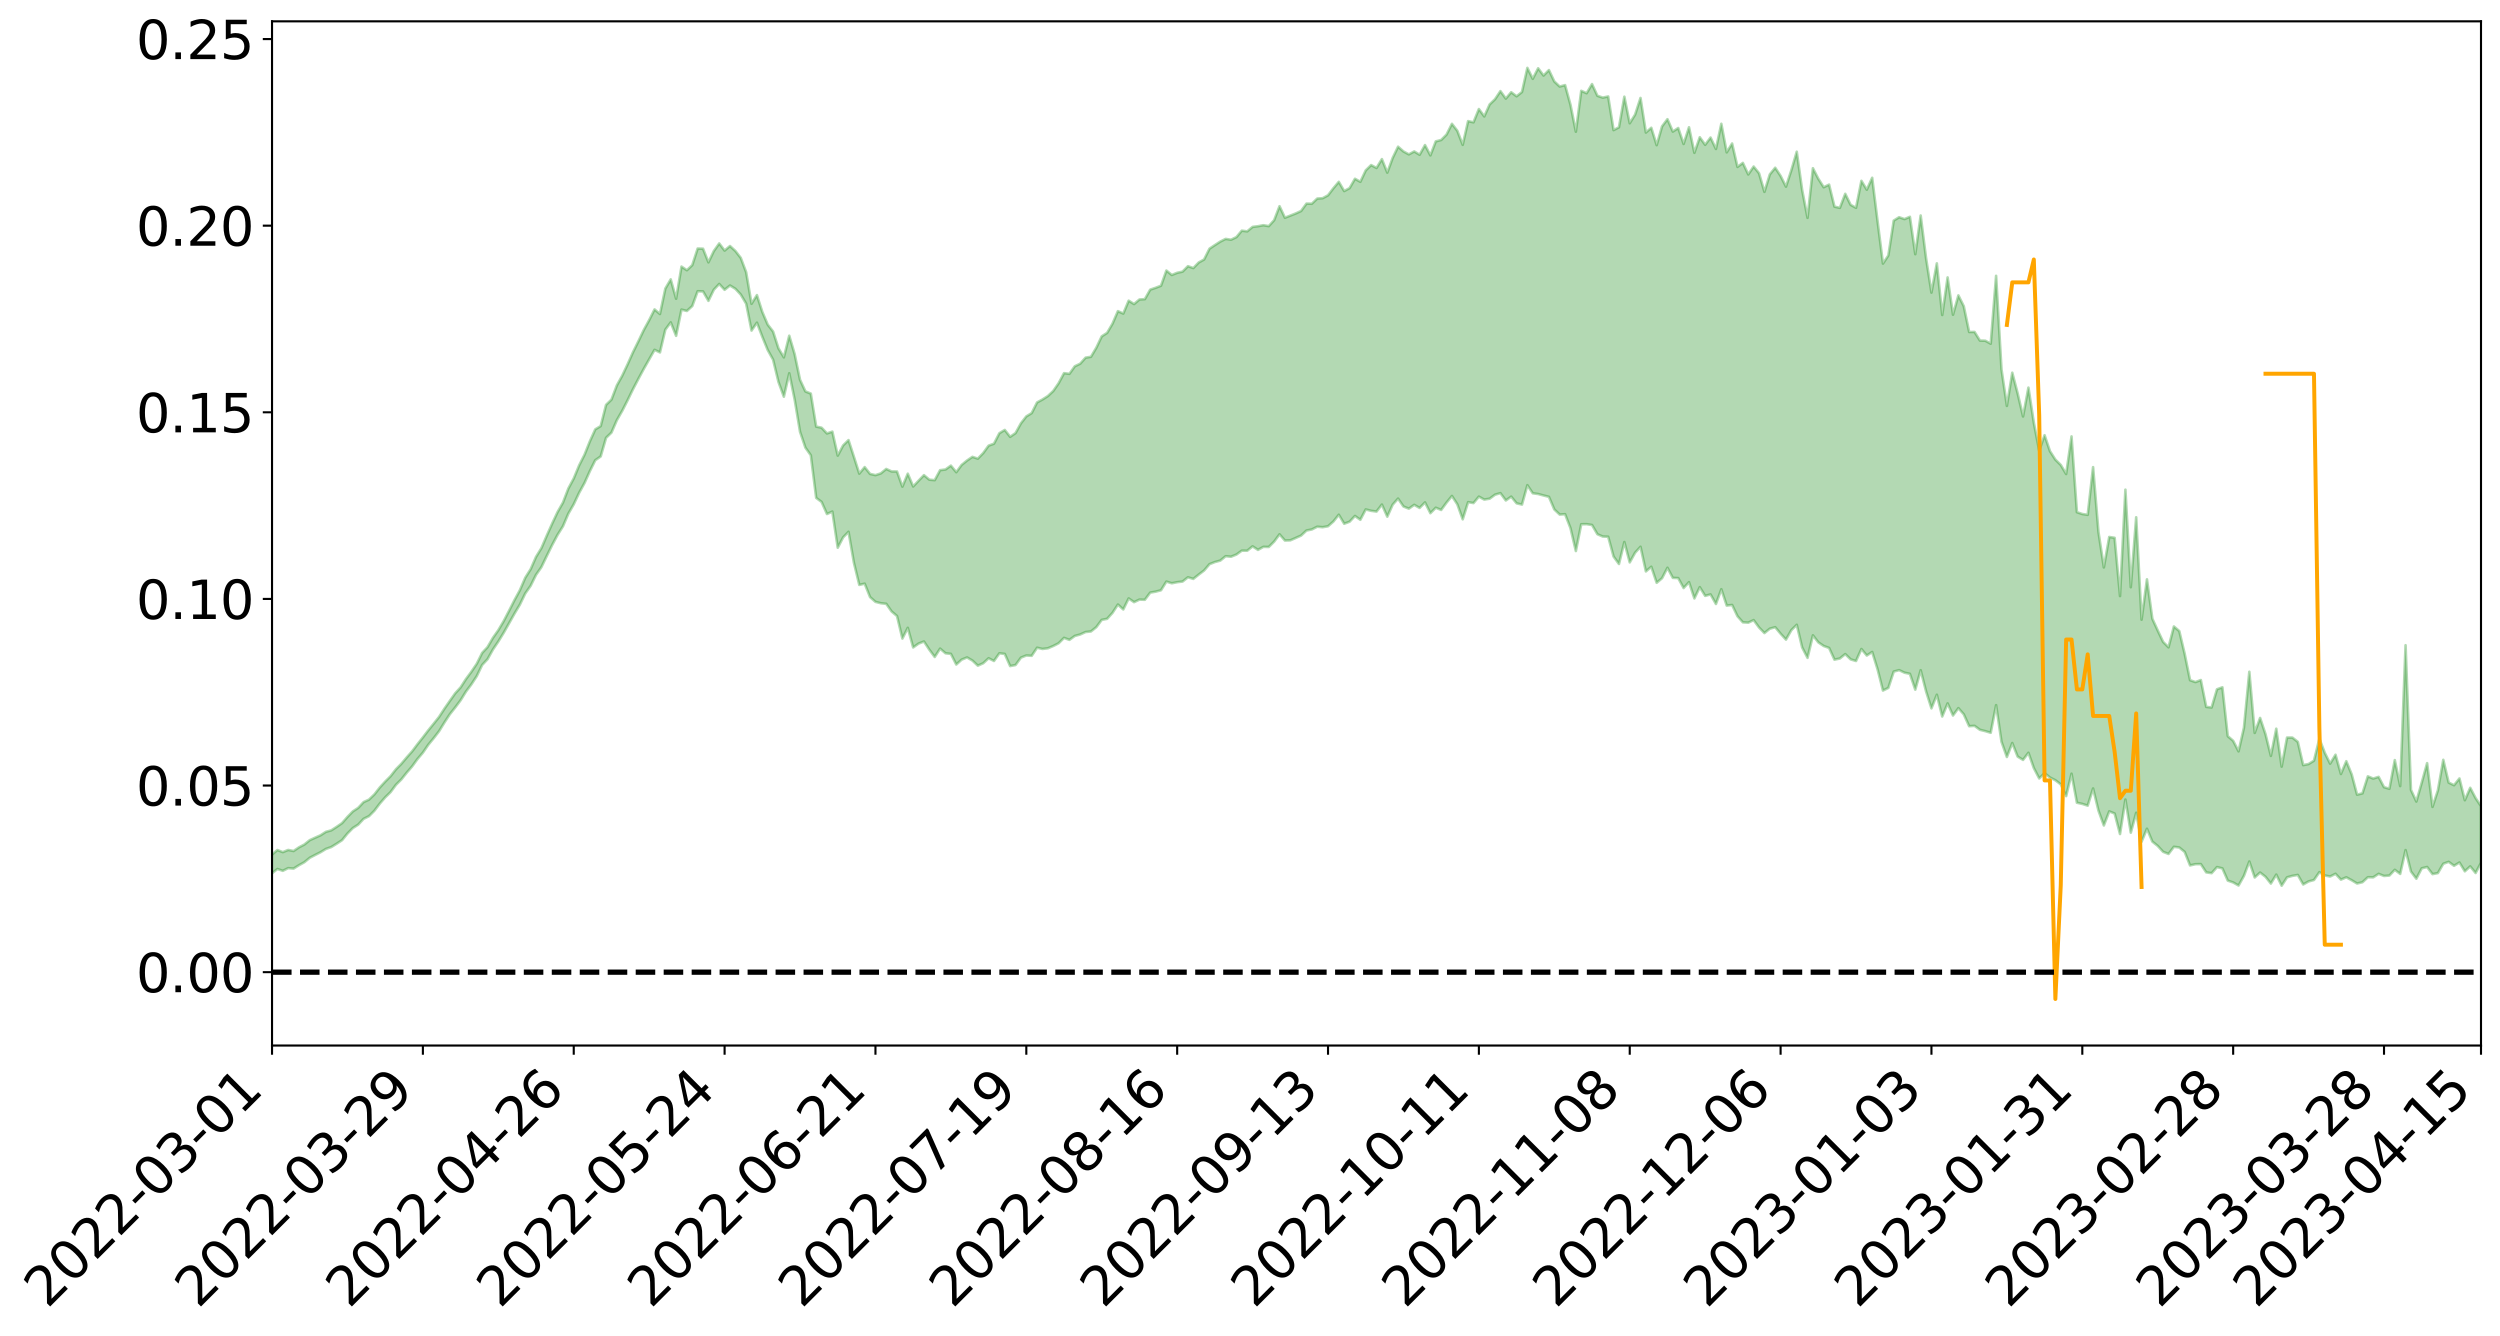 <?xml version="1.0" encoding="utf-8" standalone="no"?>
<!DOCTYPE svg PUBLIC "-//W3C//DTD SVG 1.1//EN"
  "http://www.w3.org/Graphics/SVG/1.1/DTD/svg11.dtd">
<svg xmlns:xlink="http://www.w3.org/1999/xlink" width="947.275pt" height="506.236pt" viewBox="0 0 947.275 506.236" xmlns="http://www.w3.org/2000/svg" version="1.1">
 <defs>
  <style type="text/css">*{stroke-linejoin: round; stroke-linecap: butt}</style>
 </defs>
 <g id="figure_1">
  <g id="patch_1">
   <path d="M 0 506.236 
L 947.275 506.236 
L 947.275 0 
L 0 0 
z
" style="fill: #ffffff"/>
  </g>
  <g id="axes_1">
   <g id="patch_2">
    <path d="M 103.075 396.161 
L 940.075 396.161 
L 940.075 8.081 
L 103.075 8.081 
z
" style="fill: #ffffff"/>
   </g>
   <g id="PolyCollection_1">
    <path d="M -393.001 368.276 
L -393.001 368.292 
L -390.959 368.2 
L -388.918 368.122 
L -386.876 368.029 
L -384.835 367.973 
L -382.793 367.903 
L -380.752 367.824 
L -378.711 367.745 
L -376.669 367.672 
L -374.628 367.609 
L -372.586 367.535 
L -370.545 367.457 
L -368.503 367.382 
L -366.462 367.287 
L -364.42 367.21 
L -362.379 367.118 
L -360.337 367.041 
L -358.296 366.933 
L -356.254 366.847 
L -354.213 366.764 
L -352.172 366.664 
L -350.13 366.568 
L -348.089 366.474 
L -346.047 366.358 
L -344.006 366.259 
L -341.964 366.142 
L -339.923 366.023 
L -337.881 365.89 
L -335.84 365.754 
L -333.798 365.623 
L -331.757 365.468 
L -329.715 365.292 
L -327.674 365.139 
L -325.632 364.964 
L -323.591 364.761 
L -321.55 364.576 
L -319.508 364.355 
L -317.467 364.132 
L -315.425 363.904 
L -313.384 363.662 
L -311.342 363.393 
L -309.301 363.106 
L -307.259 362.801 
L -305.218 362.511 
L -303.176 362.165 
L -301.135 361.841 
L -299.093 361.494 
L -297.052 361.148 
L -295.011 360.774 
L -292.969 360.367 
L -290.928 359.995 
L -288.886 359.577 
L -286.845 359.144 
L -284.803 358.723 
L -282.762 358.307 
L -280.72 357.853 
L -278.679 357.395 
L -276.637 356.939 
L -274.596 356.463 
L -272.554 355.981 
L -270.513 355.501 
L -268.472 355.005 
L -266.43 354.508 
L -264.389 354.02 
L -262.347 353.511 
L -260.306 352.962 
L -258.264 352.432 
L -256.223 351.905 
L -254.181 351.387 
L -252.14 350.845 
L -250.098 350.317 
L -248.057 349.779 
L -246.015 349.299 
L -243.974 348.721 
L -241.932 348.229 
L -239.891 347.683 
L -237.85 347.165 
L -235.808 346.618 
L -233.767 346.134 
L -231.725 345.579 
L -229.684 345.059 
L -227.642 344.572 
L -225.601 344.039 
L -223.559 343.547 
L -221.518 343.029 
L -219.476 342.499 
L -217.435 341.989 
L -215.393 341.501 
L -213.352 340.972 
L -211.311 340.464 
L -209.269 339.944 
L -207.228 339.434 
L -205.186 338.946 
L -203.145 338.442 
L -201.103 337.932 
L -199.062 337.478 
L -197.02 336.955 
L -194.979 336.456 
L -192.937 335.965 
L -190.896 335.473 
L -188.854 334.981 
L -186.813 334.482 
L -184.772 334.007 
L -182.73 333.511 
L -180.689 333.001 
L -178.647 332.484 
L -176.606 331.961 
L -174.564 331.473 
L -172.523 330.932 
L -170.481 330.353 
L -168.44 329.811 
L -166.398 329.238 
L -164.357 328.655 
L -162.315 328.038 
L -160.274 327.41 
L -158.232 326.829 
L -156.191 326.161 
L -154.15 325.529 
L -152.108 324.847 
L -150.067 324.224 
L -148.025 323.484 
L -145.984 322.761 
L -143.942 322.06 
L -141.901 321.346 
L -139.859 320.61 
L -137.818 319.839 
L -135.776 319.121 
L -133.735 318.292 
L -131.693 317.57 
L -129.652 316.716 
L -127.611 315.892 
L -125.569 315.089 
L -123.528 314.323 
L -121.486 313.419 
L -119.445 312.61 
L -117.403 311.566 
L -115.362 310.678 
L -113.32 309.856 
L -111.279 308.921 
L -109.237 307.962 
L -107.196 306.848 
L -105.154 305.811 
L -103.113 304.96 
L -101.072 303.572 
L -99.03 302.475 
L -96.989 301.356 
L -94.947 300.194 
L -92.906 298.864 
L -90.864 297.621 
L -88.823 296.708 
L -86.781 295.524 
L -84.74 293.523 
L -82.698 291.861 
L -80.657 290.663 
L -78.615 288.969 
L -76.574 287.587 
L -74.532 286.402 
L -72.491 284.548 
L -70.45 282.426 
L -68.408 281.017 
L -66.367 280.166 
L -64.325 278.422 
L -62.284 277.72 
L -60.242 276.514 
L -58.201 274.621 
L -56.159 274.417 
L -54.118 274.93 
L -52.076 276.301 
L -50.035 274.384 
L -47.993 278.176 
L -45.952 279.12 
L -43.911 274.288 
L -41.869 275.805 
L -39.828 278.11 
L -37.786 276.924 
L -35.745 276.759 
L -33.703 286.263 
L -31.662 299.732 
L -29.62 306.479 
L -27.579 292.053 
L -25.537 299.592 
L -23.496 309.438 
L -21.454 308.943 
L -19.413 328.891 
L -17.372 326.246 
L -15.33 320.226 
L -13.289 305.214 
L -11.247 319.422 
L -9.206 327.984 
L -7.164 324.471 
L -5.123 326.733 
L -3.081 334.813 
L -1.04 333.789 
L 1.002 326.905 
L 3.043 335.654 
L 5.085 337.428 
L 7.126 334.369 
L 9.168 339.944 
L 11.209 342.016 
L 13.25 341.522 
L 15.292 339.9 
L 17.333 341.771 
L 19.375 339.977 
L 21.416 340.2 
L 23.458 341.992 
L 25.499 340.425 
L 27.541 341.33 
L 29.582 341.434 
L 31.624 340.183 
L 33.665 340.731 
L 35.707 338.903 
L 37.748 339.098 
L 39.789 339.689 
L 41.831 339.783 
L 43.872 338.923 
L 45.914 338.201 
L 47.955 338.062 
L 49.997 337.255 
L 52.038 337.182 
L 54.08 337.077 
L 56.121 335.817 
L 58.163 336.49 
L 60.204 335.661 
L 62.246 335.319 
L 64.287 335.37 
L 66.328 334.536 
L 68.37 334.336 
L 70.411 334.619 
L 72.453 335.062 
L 74.494 333.628 
L 76.536 333.34 
L 78.577 332.824 
L 80.619 335.145 
L 82.66 335.073 
L 84.702 335.841 
L 86.743 333.362 
L 88.785 331.774 
L 90.826 332.047 
L 92.868 333.43 
L 94.909 333.45 
L 96.95 330.408 
L 98.992 332.497 
L 101.033 331.603 
L 103.075 330.89 
L 105.116 329.265 
L 107.158 329.957 
L 109.199 328.947 
L 111.241 329.12 
L 113.282 327.835 
L 115.324 326.705 
L 117.365 325.029 
L 119.407 323.96 
L 121.448 322.924 
L 123.489 321.673 
L 125.531 320.949 
L 127.572 319.69 
L 129.614 318.351 
L 131.655 315.829 
L 133.697 313.755 
L 135.738 312.454 
L 137.78 310.263 
L 139.821 309.246 
L 141.863 307.186 
L 143.904 304.49 
L 145.946 302.142 
L 147.987 300.136 
L 150.028 297.376 
L 152.07 295.337 
L 154.111 292.775 
L 156.153 290.41 
L 158.194 287.592 
L 160.236 285.187 
L 162.277 282.207 
L 164.319 279.718 
L 166.36 277.07 
L 168.402 273.757 
L 170.443 270.635 
L 172.485 268.062 
L 174.526 265.336 
L 176.568 262.043 
L 178.609 259.309 
L 180.65 256.184 
L 182.692 251.96 
L 184.733 249.775 
L 186.775 246.113 
L 188.816 243.081 
L 190.858 239.751 
L 192.899 236.146 
L 194.941 232.518 
L 196.982 229.097 
L 199.024 224.875 
L 201.065 221.947 
L 203.107 217.808 
L 205.148 214.866 
L 207.189 210.642 
L 209.231 206.485 
L 211.272 202.653 
L 213.314 199.403 
L 215.355 194.628 
L 217.397 191.082 
L 219.438 186.739 
L 221.48 183.013 
L 223.521 178.478 
L 225.563 174.37 
L 227.604 172.962 
L 229.646 165.882 
L 231.687 163.918 
L 233.728 159.218 
L 235.77 155.661 
L 237.811 151.653 
L 239.853 147.449 
L 241.894 143.555 
L 243.936 139.767 
L 245.977 136.159 
L 248.019 132.557 
L 250.06 133.53 
L 252.102 124.907 
L 254.143 122.153 
L 256.185 127.245 
L 258.226 117.306 
L 260.268 117.829 
L 262.309 115.97 
L 264.35 110.35 
L 266.392 110.425 
L 268.433 113.991 
L 270.475 109.769 
L 272.516 107.598 
L 274.558 109.804 
L 276.599 108.181 
L 278.641 109.422 
L 280.682 111.613 
L 282.724 115.065 
L 284.765 125.258 
L 286.807 122.263 
L 288.848 127.608 
L 290.889 132.6 
L 292.931 136.295 
L 294.972 144.734 
L 297.014 150.314 
L 299.055 141.437 
L 301.097 151.357 
L 303.138 163.597 
L 305.18 169.614 
L 307.221 172.492 
L 309.263 188.66 
L 311.304 190.18 
L 313.346 194.765 
L 315.387 193.842 
L 317.428 207.533 
L 319.47 203.613 
L 321.511 201.495 
L 323.553 213.222 
L 325.594 221.624 
L 327.636 221.156 
L 329.677 226.239 
L 331.719 228.047 
L 333.76 228.569 
L 335.802 228.789 
L 337.843 231.687 
L 339.885 233.413 
L 341.926 241.953 
L 343.968 237.88 
L 346.009 245.325 
L 348.05 243.871 
L 350.092 243.063 
L 352.133 246.163 
L 354.175 248.935 
L 356.216 245.767 
L 358.258 247.53 
L 360.299 247.755 
L 362.341 251.797 
L 364.382 249.941 
L 366.424 249.11 
L 368.465 250.295 
L 370.507 252.224 
L 372.548 251.308 
L 374.589 249.421 
L 376.631 250.449 
L 378.672 247.546 
L 380.714 247.777 
L 382.755 252.379 
L 384.797 251.985 
L 386.838 249.189 
L 388.88 248.369 
L 390.921 248.49 
L 392.963 245.424 
L 395.004 245.891 
L 397.046 245.64 
L 399.087 244.779 
L 401.128 243.739 
L 403.17 241.693 
L 405.211 242.45 
L 407.253 240.969 
L 409.294 240.411 
L 411.336 239.482 
L 413.377 239.263 
L 415.419 237.617 
L 417.46 234.874 
L 419.502 234.482 
L 421.543 232.211 
L 423.585 229.064 
L 425.626 230.925 
L 427.668 226.747 
L 429.709 228.16 
L 431.75 227.193 
L 433.792 227.265 
L 435.833 224.547 
L 437.875 224.187 
L 439.916 223.658 
L 441.958 220.363 
L 443.999 221.006 
L 446.041 220.598 
L 448.082 220.351 
L 450.124 218.744 
L 452.165 219.343 
L 454.207 217.713 
L 456.248 216.164 
L 458.289 213.774 
L 460.331 212.966 
L 462.372 212.418 
L 464.414 210.751 
L 466.455 210.946 
L 468.497 210.117 
L 470.538 208.646 
L 472.58 208.671 
L 474.621 207.016 
L 476.663 208.352 
L 478.704 207.205 
L 480.746 207.251 
L 482.787 205.219 
L 484.828 202.453 
L 486.87 204.805 
L 488.911 204.734 
L 490.953 203.846 
L 492.994 202.929 
L 495.036 201.022 
L 497.077 200.609 
L 499.119 199.578 
L 501.16 199.767 
L 503.202 199.4 
L 505.243 197.6 
L 507.285 195.033 
L 509.326 198.449 
L 511.368 197.68 
L 513.409 195.506 
L 515.45 196.947 
L 517.492 193.033 
L 519.533 193.55 
L 521.575 193.835 
L 523.616 191.187 
L 525.658 195.77 
L 527.699 191.223 
L 529.741 188.92 
L 531.782 191.915 
L 533.824 192.736 
L 535.865 191.292 
L 537.907 192.458 
L 539.948 190.364 
L 541.989 194.453 
L 544.031 192.383 
L 546.072 193.226 
L 548.114 190.436 
L 550.155 187.927 
L 552.197 191.092 
L 554.238 196.773 
L 556.28 190.271 
L 558.321 190.617 
L 560.363 188.173 
L 562.404 189.296 
L 564.446 188.956 
L 566.487 187.44 
L 568.528 186.862 
L 570.57 189.626 
L 572.611 188.176 
L 574.653 190.711 
L 576.694 191.193 
L 578.736 183.841 
L 580.777 186.902 
L 582.819 187.185 
L 584.86 187.742 
L 586.902 188.247 
L 588.943 193.026 
L 590.985 194.975 
L 593.026 194.834 
L 595.068 200.106 
L 597.109 208.79 
L 599.15 198.639 
L 601.192 198.612 
L 603.233 198.921 
L 605.275 202.424 
L 607.316 203.3 
L 609.358 203.372 
L 611.399 210.872 
L 613.441 213.704 
L 615.482 205.383 
L 617.524 213.096 
L 619.565 209.422 
L 621.607 207.168 
L 623.648 216.512 
L 625.689 214.75 
L 627.731 220.817 
L 629.772 219.084 
L 631.814 215.132 
L 633.855 218.961 
L 635.897 219.044 
L 637.938 222.81 
L 639.98 220.58 
L 642.021 226.747 
L 644.063 222.474 
L 646.104 225.778 
L 648.146 225.228 
L 650.187 228.86 
L 652.228 223.27 
L 654.27 229.46 
L 656.311 229.229 
L 658.353 233.498 
L 660.394 235.805 
L 662.436 235.93 
L 664.477 234.965 
L 666.519 237.76 
L 668.56 239.873 
L 670.602 238.213 
L 672.643 237.653 
L 674.685 240.111 
L 676.726 242.351 
L 678.768 238.757 
L 680.809 236.738 
L 682.85 245.309 
L 684.892 249.266 
L 686.933 240.731 
L 688.975 243.392 
L 691.016 244.777 
L 693.058 245.504 
L 695.099 249.953 
L 697.141 249.504 
L 699.182 247.836 
L 701.224 249.834 
L 703.265 250.458 
L 705.307 245.917 
L 707.348 248.383 
L 709.389 247.037 
L 711.431 253.605 
L 713.472 261.654 
L 715.514 260.65 
L 717.555 254.478 
L 719.597 253.915 
L 721.638 254.891 
L 723.68 255.314 
L 725.721 261.313 
L 727.763 253.949 
L 729.804 261.946 
L 731.846 268.4 
L 733.887 263.236 
L 735.928 271.487 
L 737.97 266.527 
L 740.011 271.104 
L 742.053 268.32 
L 744.094 270.661 
L 746.136 275.165 
L 748.177 275.027 
L 750.219 276.53 
L 752.26 277.036 
L 754.302 277.651 
L 756.343 267.187 
L 758.385 281.046 
L 760.426 286.834 
L 762.468 281.545 
L 764.509 286.682 
L 766.55 287.929 
L 768.592 285.229 
L 770.633 291.015 
L 772.675 294.952 
L 774.716 292.944 
L 776.758 294.611 
L 778.799 295.637 
L 780.841 297.189 
L 782.882 301.648 
L 784.924 293.166 
L 786.965 304.165 
L 789.007 304.611 
L 791.048 305.264 
L 793.089 298.76 
L 795.131 307.145 
L 797.172 312.772 
L 799.214 307.44 
L 801.255 308.252 
L 803.297 316.025 
L 805.338 302.959 
L 807.38 315.504 
L 809.421 307.957 
L 811.463 318.936 
L 813.504 314.017 
L 815.546 318.885 
L 817.587 320.527 
L 819.628 322.757 
L 821.67 323.569 
L 823.711 320.862 
L 825.753 321.124 
L 827.794 322.796 
L 829.836 327.912 
L 831.877 327.448 
L 833.919 327.419 
L 835.96 330.542 
L 838.002 330.85 
L 840.043 328.544 
L 842.085 329.038 
L 844.126 333.666 
L 846.168 334.377 
L 848.209 335.528 
L 850.25 331.875 
L 852.292 326.427 
L 854.333 332.48 
L 856.375 330.615 
L 858.416 332.216 
L 860.458 334.784 
L 862.499 331.396 
L 864.541 335.603 
L 866.582 332.431 
L 868.624 331.871 
L 870.665 331.519 
L 872.707 335.136 
L 874.748 333.988 
L 876.789 333.441 
L 878.831 330.475 
L 880.872 331.718 
L 882.914 332.116 
L 884.955 331.086 
L 886.997 333.294 
L 889.038 332.424 
L 891.08 333.527 
L 893.121 334.765 
L 895.163 334.28 
L 897.204 332.39 
L 899.246 332.436 
L 901.287 331.105 
L 903.328 331.911 
L 905.37 331.753 
L 907.411 329.58 
L 909.453 331.125 
L 911.494 322.109 
L 913.536 330.227 
L 915.577 332.951 
L 917.619 329.006 
L 919.66 328.512 
L 921.702 331.209 
L 923.743 330.821 
L 925.785 327.286 
L 927.826 326.556 
L 929.868 328.048 
L 931.909 326.81 
L 933.95 330.145 
L 935.992 328.278 
L 938.033 330.787 
L 940.075 326.884 
L 940.075 305.471 
L 940.075 305.471 
L 938.033 302.41 
L 935.992 298.515 
L 933.95 303.209 
L 931.909 294.97 
L 929.868 297.528 
L 927.826 296.541 
L 925.785 287.912 
L 923.743 299.471 
L 921.702 305.741 
L 919.66 289.16 
L 917.619 296.58 
L 915.577 303.709 
L 913.536 299.284 
L 911.494 244.488 
L 909.453 297.854 
L 907.411 288.021 
L 905.37 298.875 
L 903.328 298.271 
L 901.287 294.366 
L 899.246 295.003 
L 897.204 294.169 
L 895.163 300.604 
L 893.121 301.108 
L 891.08 293.41 
L 889.038 288.427 
L 886.997 293.274 
L 884.955 285.982 
L 882.914 289.353 
L 880.872 285.237 
L 878.831 279.909 
L 876.789 288.234 
L 874.748 289.497 
L 872.707 289.909 
L 870.665 281.108 
L 868.624 279.492 
L 866.582 279.471 
L 864.541 290.489 
L 862.499 276.117 
L 860.458 286.411 
L 858.416 278.168 
L 856.375 272.037 
L 854.333 277.705 
L 852.292 254.54 
L 850.25 275.741 
L 848.209 284.691 
L 846.168 280.703 
L 844.126 278.942 
L 842.085 260.428 
L 840.043 261.175 
L 838.002 268.08 
L 835.96 267.847 
L 833.919 257.678 
L 831.877 258.458 
L 829.836 257.735 
L 827.794 247.737 
L 825.753 239.128 
L 823.711 237.381 
L 821.67 245.284 
L 819.628 243.224 
L 817.587 238.893 
L 815.546 234.442 
L 813.504 219.519 
L 811.463 234.802 
L 809.421 196.008 
L 807.38 222.5 
L 805.338 185.542 
L 803.297 225.859 
L 801.255 203.782 
L 799.214 203.47 
L 797.172 215.006 
L 795.131 201.586 
L 793.089 177.006 
L 791.048 195.075 
L 789.007 194.765 
L 786.965 194.079 
L 784.924 165.37 
L 782.882 179.61 
L 780.841 176.171 
L 778.799 174.151 
L 776.758 170.965 
L 774.716 164.921 
L 772.675 170.778 
L 770.633 160.152 
L 768.592 146.872 
L 766.55 157.799 
L 764.509 149.054 
L 762.468 141.226 
L 760.426 153.792 
L 758.385 139.955 
L 756.343 104.516 
L 754.302 130.23 
L 752.26 129.103 
L 750.219 129.051 
L 748.177 125.774 
L 746.136 125.792 
L 744.094 116.034 
L 742.053 111.931 
L 740.011 119.251 
L 737.97 105.119 
L 735.928 119.348 
L 733.887 99.792 
L 731.846 110.879 
L 729.804 97.817 
L 727.763 81.66 
L 725.721 96.311 
L 723.68 82.148 
L 721.638 83.019 
L 719.597 82.312 
L 717.555 83.59 
L 715.514 96.805 
L 713.472 99.875 
L 711.431 83.819 
L 709.389 67.368 
L 707.348 71.887 
L 705.307 68.52 
L 703.265 78.737 
L 701.224 77.618 
L 699.182 73.439 
L 697.141 78.755 
L 695.099 78.303 
L 693.058 69.953 
L 691.016 70.947 
L 688.975 67.715 
L 686.933 63.738 
L 684.892 82.551 
L 682.85 71.969 
L 680.809 57.49 
L 678.768 64.467 
L 676.726 70.724 
L 674.685 66.668 
L 672.643 63.563 
L 670.602 66.085 
L 668.56 72.698 
L 666.519 65.654 
L 664.477 63.11 
L 662.436 66.1 
L 660.394 61.729 
L 658.353 63.246 
L 656.311 54.376 
L 654.27 57.733 
L 652.228 46.906 
L 650.187 56.44 
L 648.146 52.124 
L 646.104 54.874 
L 644.063 52.01 
L 642.021 57.899 
L 639.98 48.228 
L 637.938 54.544 
L 635.897 48.511 
L 633.855 49.863 
L 631.814 45.167 
L 629.772 47.878 
L 627.731 55.006 
L 625.689 48.418 
L 623.648 50.226 
L 621.607 37.115 
L 619.565 43.42 
L 617.524 46.705 
L 615.482 36.645 
L 613.441 48.236 
L 611.399 49.307 
L 609.358 36.554 
L 607.316 36.992 
L 605.275 36.298 
L 603.233 31.863 
L 601.192 35.324 
L 599.15 34.413 
L 597.109 49.9 
L 595.068 39.694 
L 593.026 32.254 
L 590.985 32.79 
L 588.943 30.868 
L 586.902 26.558 
L 584.86 28.622 
L 582.819 25.882 
L 580.777 29.86 
L 578.736 25.721 
L 576.694 34.864 
L 574.653 36.488 
L 572.611 34.954 
L 570.57 37.363 
L 568.528 34.528 
L 566.487 37.59 
L 564.446 39.57 
L 562.404 44.123 
L 560.363 41.321 
L 558.321 46.354 
L 556.28 45.899 
L 554.238 54.872 
L 552.197 49.56 
L 550.155 46.926 
L 548.114 50.993 
L 546.072 53.051 
L 544.031 53.568 
L 541.989 58.88 
L 539.948 54.973 
L 537.907 58.641 
L 535.865 57.383 
L 533.824 58.498 
L 531.782 57.384 
L 529.741 55.598 
L 527.699 59.852 
L 525.658 65.408 
L 523.616 60.296 
L 521.575 63.64 
L 519.533 62.553 
L 517.492 64.564 
L 515.45 68.885 
L 513.409 67.743 
L 511.368 71.287 
L 509.326 72.395 
L 507.285 68.906 
L 505.243 71.328 
L 503.202 74 
L 501.16 75.11 
L 499.119 75.236 
L 497.077 77.198 
L 495.036 77.149 
L 492.994 79.951 
L 490.953 80.893 
L 488.911 81.699 
L 486.87 82.503 
L 484.828 78.14 
L 482.787 83.435 
L 480.746 85.687 
L 478.704 85.336 
L 476.663 85.72 
L 474.621 85.972 
L 472.58 87.67 
L 470.538 87.402 
L 468.497 89.842 
L 466.455 90.835 
L 464.414 90.521 
L 462.372 91.552 
L 460.331 92.873 
L 458.289 94.238 
L 456.248 98.323 
L 454.207 99.462 
L 452.165 101.572 
L 450.124 100.868 
L 448.082 102.927 
L 446.041 103.367 
L 443.999 104.198 
L 441.958 102.521 
L 439.916 108.265 
L 437.875 109.057 
L 435.833 109.745 
L 433.792 113.354 
L 431.75 113.483 
L 429.709 115.211 
L 427.668 113.938 
L 425.626 118.823 
L 423.585 117.899 
L 421.543 122.638 
L 419.502 126.133 
L 417.46 127.448 
L 415.419 131.741 
L 413.377 135.194 
L 411.336 135.523 
L 409.294 137.817 
L 407.253 138.788 
L 405.211 141.655 
L 403.17 141.393 
L 401.128 145.206 
L 399.087 148.158 
L 397.046 150.073 
L 395.004 151.376 
L 392.963 152.488 
L 390.921 156.531 
L 388.88 157.782 
L 386.838 160.414 
L 384.797 164.103 
L 382.755 165.521 
L 380.714 162.908 
L 378.672 164.156 
L 376.631 168.121 
L 374.589 168.868 
L 372.548 171.678 
L 370.507 173.786 
L 368.465 173.108 
L 366.424 174.5 
L 364.382 176.164 
L 362.341 178.924 
L 360.299 176.428 
L 358.258 177.892 
L 356.216 178.158 
L 354.175 181.943 
L 352.133 181.754 
L 350.092 180.039 
L 348.05 182.158 
L 346.009 184.33 
L 343.968 179.484 
L 341.926 184.391 
L 339.885 178.656 
L 337.843 178.639 
L 335.802 177.694 
L 333.76 179.366 
L 331.719 180.04 
L 329.677 179.577 
L 327.636 176.993 
L 325.594 179.471 
L 323.553 173.08 
L 321.511 166.761 
L 319.47 168.782 
L 317.428 172.632 
L 315.387 163.549 
L 313.346 164.242 
L 311.304 162.063 
L 309.263 161.649 
L 307.221 149.135 
L 305.18 148.321 
L 303.138 143.903 
L 301.097 134.168 
L 299.055 127.207 
L 297.014 135.41 
L 294.972 131.987 
L 292.931 125.636 
L 290.889 122.986 
L 288.848 118.192 
L 286.807 111.826 
L 284.765 115.107 
L 282.724 103.148 
L 280.682 97.716 
L 278.641 95.102 
L 276.599 93.222 
L 274.558 94.95 
L 272.516 92.246 
L 270.475 95.141 
L 268.433 99.404 
L 266.392 94.242 
L 264.35 94.177 
L 262.309 100.455 
L 260.268 102.39 
L 258.226 101.013 
L 256.185 113.189 
L 254.143 105.862 
L 252.102 109.347 
L 250.06 118.983 
L 248.019 117.245 
L 245.977 121.303 
L 243.936 125.045 
L 241.894 129.322 
L 239.853 133.45 
L 237.811 138.031 
L 235.77 142.347 
L 233.728 146.049 
L 231.687 151.419 
L 229.646 153.404 
L 227.604 161.457 
L 225.563 162.68 
L 223.521 167.191 
L 221.48 172.302 
L 219.438 176.356 
L 217.397 181.295 
L 215.355 185.097 
L 213.314 190.429 
L 211.272 194.02 
L 209.231 198.37 
L 207.189 202.938 
L 205.148 207.674 
L 203.107 211.007 
L 201.065 215.669 
L 199.024 218.919 
L 196.982 223.641 
L 194.941 227.393 
L 192.899 231.42 
L 190.858 235.331 
L 188.816 238.786 
L 186.775 241.697 
L 184.733 245.207 
L 182.692 247.401 
L 180.65 251.511 
L 178.609 254.537 
L 176.568 257.289 
L 174.526 260.462 
L 172.485 262.7 
L 170.443 265.588 
L 168.402 268.525 
L 166.36 271.664 
L 164.319 274.229 
L 162.277 276.746 
L 160.236 279.416 
L 158.194 281.994 
L 156.153 284.709 
L 154.111 286.999 
L 152.07 289.417 
L 150.028 291.497 
L 147.987 294.113 
L 145.946 296.167 
L 143.904 298.393 
L 141.863 301.01 
L 139.821 302.981 
L 137.78 303.925 
L 135.738 306.105 
L 133.697 307.455 
L 131.655 309.546 
L 129.614 311.889 
L 127.572 313.302 
L 125.531 314.624 
L 123.489 315.194 
L 121.448 316.506 
L 119.407 317.414 
L 117.365 318.35 
L 115.324 319.998 
L 113.282 321.068 
L 111.241 322.459 
L 109.199 322.06 
L 107.158 322.891 
L 105.116 322.081 
L 103.075 323.808 
L 101.033 324.199 
L 98.992 325.475 
L 96.95 323.16 
L 94.909 326.189 
L 92.868 326.038 
L 90.826 324.412 
L 88.785 324.02 
L 86.743 325.559 
L 84.702 328.199 
L 82.66 327.185 
L 80.619 327.106 
L 78.577 324.413 
L 76.536 324.304 
L 74.494 324.977 
L 72.453 326.49 
L 70.411 325.853 
L 68.37 325.39 
L 66.328 325.502 
L 64.287 326.341 
L 62.246 325.954 
L 60.204 326.417 
L 58.163 327.289 
L 56.121 326.376 
L 54.08 327.707 
L 52.038 327.757 
L 49.997 327.754 
L 47.955 328.527 
L 45.914 328.585 
L 43.872 329.461 
L 41.831 330.437 
L 39.789 330.271 
L 37.748 329.617 
L 35.707 329.094 
L 33.665 331.369 
L 31.624 330.761 
L 29.582 332.232 
L 27.541 332.085 
L 25.499 331.273 
L 23.458 332.73 
L 21.416 331.03 
L 19.375 330.93 
L 17.333 332.833 
L 15.292 331.166 
L 13.25 332.96 
L 11.209 333.423 
L 9.168 331.599 
L 7.126 326.165 
L 5.085 329.371 
L 3.043 327.596 
L 1.002 319.596 
L -1.04 326.12 
L -3.081 327.333 
L -5.123 319.921 
L -7.164 317.775 
L -9.206 321.502 
L -11.247 313.168 
L -13.289 298.192 
L -15.33 314.304 
L -17.372 320.371 
L -19.413 323.165 
L -21.454 302.907 
L -23.496 303.572 
L -25.537 293.379 
L -27.579 285.527 
L -29.62 300.932 
L -31.662 294.035 
L -33.703 280.063 
L -35.745 270.285 
L -37.786 270.707 
L -39.828 272.194 
L -41.869 269.979 
L -43.911 268.597 
L -45.952 273.883 
L -47.993 273.055 
L -50.035 269.301 
L -52.076 271.306 
L -54.118 269.663 
L -56.159 268.916 
L -58.201 268.855 
L -60.242 270.834 
L -62.284 271.926 
L -64.325 272.492 
L -66.367 274.185 
L -68.408 274.905 
L -70.45 276.26 
L -72.491 278.494 
L -74.532 280.215 
L -76.574 281.339 
L -78.615 282.604 
L -80.657 284.34 
L -82.698 285.377 
L -84.74 287.042 
L -86.781 289.092 
L -88.823 290.289 
L -90.864 291.071 
L -92.906 292.319 
L -94.947 293.599 
L -96.989 294.759 
L -99.03 295.868 
L -101.072 296.933 
L -103.113 298.441 
L -105.154 299.175 
L -107.196 300.266 
L -109.237 301.411 
L -111.279 302.386 
L -113.32 303.352 
L -115.362 304.15 
L -117.403 304.994 
L -119.445 306.161 
L -121.486 306.949 
L -123.528 307.889 
L -125.569 308.637 
L -127.611 309.49 
L -129.652 310.367 
L -131.693 311.258 
L -133.735 312.002 
L -135.776 312.888 
L -137.818 313.642 
L -139.859 314.452 
L -141.901 315.2 
L -143.942 315.986 
L -145.984 316.708 
L -148.025 317.487 
L -150.067 318.329 
L -152.108 318.964 
L -154.15 319.768 
L -156.191 320.457 
L -158.232 321.261 
L -160.274 321.842 
L -162.315 322.589 
L -164.357 323.3 
L -166.398 323.976 
L -168.44 324.665 
L -170.481 325.301 
L -172.523 326.046 
L -174.564 326.714 
L -176.606 327.26 
L -178.647 327.913 
L -180.689 328.565 
L -182.73 329.212 
L -184.772 329.835 
L -186.813 330.414 
L -188.854 331.052 
L -190.896 331.676 
L -192.937 332.302 
L -194.979 332.925 
L -197.02 333.564 
L -199.062 334.228 
L -201.103 334.794 
L -203.145 335.446 
L -205.186 336.085 
L -207.228 336.695 
L -209.269 337.324 
L -211.311 337.966 
L -213.352 338.587 
L -215.393 339.24 
L -217.435 339.831 
L -219.476 340.434 
L -221.518 341.072 
L -223.559 341.687 
L -225.601 342.267 
L -227.642 342.883 
L -229.684 343.439 
L -231.725 344.037 
L -233.767 344.676 
L -235.808 345.216 
L -237.85 345.826 
L -239.891 346.4 
L -241.932 347.003 
L -243.974 347.542 
L -246.015 348.181 
L -248.057 348.7 
L -250.098 349.289 
L -252.14 349.863 
L -254.181 350.453 
L -256.223 351.01 
L -258.264 351.579 
L -260.306 352.15 
L -262.347 352.74 
L -264.389 353.259 
L -266.43 353.752 
L -268.472 354.258 
L -270.513 354.769 
L -272.554 355.262 
L -274.596 355.765 
L -276.637 356.262 
L -278.679 356.736 
L -280.72 357.218 
L -282.762 357.698 
L -284.803 358.131 
L -286.845 358.575 
L -288.886 359.041 
L -290.928 359.482 
L -292.969 359.873 
L -295.011 360.31 
L -297.052 360.708 
L -299.093 361.073 
L -301.135 361.44 
L -303.176 361.783 
L -305.218 362.157 
L -307.259 362.462 
L -309.301 362.788 
L -311.342 363.095 
L -313.384 363.378 
L -315.425 363.636 
L -317.467 363.869 
L -319.508 364.102 
L -321.55 364.334 
L -323.591 364.524 
L -325.632 364.739 
L -327.674 364.92 
L -329.715 365.074 
L -331.757 365.258 
L -333.798 365.418 
L -335.84 365.548 
L -337.881 365.69 
L -339.923 365.828 
L -341.964 365.948 
L -344.006 366.069 
L -346.047 366.168 
L -348.089 366.289 
L -350.13 366.384 
L -352.172 366.485 
L -354.213 366.591 
L -356.254 366.676 
L -358.296 366.767 
L -360.337 366.889 
L -362.379 366.973 
L -364.42 367.078 
L -366.462 367.159 
L -368.503 367.271 
L -370.545 367.358 
L -372.586 367.45 
L -374.628 367.53 
L -376.669 367.602 
L -378.711 367.687 
L -380.752 367.783 
L -382.793 367.877 
L -384.835 367.956 
L -386.876 368.017 
L -388.918 368.11 
L -390.959 368.185 
L -393.001 368.276 
z
" clip-path="url(#p3c0273348f)" style="fill: #008000; fill-opacity: 0.3; stroke: #008000; stroke-opacity: 0.3"/>
   </g>
   <g id="matplotlib.axis_1">
    <g id="xtick_1">
     <g id="line2d_1">
      <defs>
       <path id="mb7e0af264f" d="M 0 0 
L 0 3.5 
" style="stroke: #000000; stroke-width: 0.8"/>
      </defs>
      <g>
       <use xlink:href="#mb7e0af264f" x="103.075" y="396.161" style="stroke: #000000; stroke-width: 0.8"/>
      </g>
     </g>
     <g id="text_1">
      <!-- 2022-03-01 -->
      <g transform="translate(17.946 496.095) rotate(-45) scale(0.2 -0.2)">
       <defs>
        <path id="DejaVuSans-32" d="M 1228 531 
L 3431 531 
L 3431 0 
L 469 0 
L 469 531 
Q 828 903 1448 1529 
Q 2069 2156 2228 2338 
Q 2531 2678 2651 2914 
Q 2772 3150 2772 3378 
Q 2772 3750 2511 3984 
Q 2250 4219 1831 4219 
Q 1534 4219 1204 4116 
Q 875 4013 500 3803 
L 500 4441 
Q 881 4594 1212 4672 
Q 1544 4750 1819 4750 
Q 2544 4750 2975 4387 
Q 3406 4025 3406 3419 
Q 3406 3131 3298 2873 
Q 3191 2616 2906 2266 
Q 2828 2175 2409 1742 
Q 1991 1309 1228 531 
z
" transform="scale(0.016)"/>
        <path id="DejaVuSans-30" d="M 2034 4250 
Q 1547 4250 1301 3770 
Q 1056 3291 1056 2328 
Q 1056 1369 1301 889 
Q 1547 409 2034 409 
Q 2525 409 2770 889 
Q 3016 1369 3016 2328 
Q 3016 3291 2770 3770 
Q 2525 4250 2034 4250 
z
M 2034 4750 
Q 2819 4750 3233 4129 
Q 3647 3509 3647 2328 
Q 3647 1150 3233 529 
Q 2819 -91 2034 -91 
Q 1250 -91 836 529 
Q 422 1150 422 2328 
Q 422 3509 836 4129 
Q 1250 4750 2034 4750 
z
" transform="scale(0.016)"/>
        <path id="DejaVuSans-2d" d="M 313 2009 
L 1997 2009 
L 1997 1497 
L 313 1497 
L 313 2009 
z
" transform="scale(0.016)"/>
        <path id="DejaVuSans-33" d="M 2597 2516 
Q 3050 2419 3304 2112 
Q 3559 1806 3559 1356 
Q 3559 666 3084 287 
Q 2609 -91 1734 -91 
Q 1441 -91 1130 -33 
Q 819 25 488 141 
L 488 750 
Q 750 597 1062 519 
Q 1375 441 1716 441 
Q 2309 441 2620 675 
Q 2931 909 2931 1356 
Q 2931 1769 2642 2001 
Q 2353 2234 1838 2234 
L 1294 2234 
L 1294 2753 
L 1863 2753 
Q 2328 2753 2575 2939 
Q 2822 3125 2822 3475 
Q 2822 3834 2567 4026 
Q 2313 4219 1838 4219 
Q 1578 4219 1281 4162 
Q 984 4106 628 3988 
L 628 4550 
Q 988 4650 1302 4700 
Q 1616 4750 1894 4750 
Q 2613 4750 3031 4423 
Q 3450 4097 3450 3541 
Q 3450 3153 3228 2886 
Q 3006 2619 2597 2516 
z
" transform="scale(0.016)"/>
        <path id="DejaVuSans-31" d="M 794 531 
L 1825 531 
L 1825 4091 
L 703 3866 
L 703 4441 
L 1819 4666 
L 2450 4666 
L 2450 531 
L 3481 531 
L 3481 0 
L 794 0 
L 794 531 
z
" transform="scale(0.016)"/>
       </defs>
       <use xlink:href="#DejaVuSans-32"/>
       <use xlink:href="#DejaVuSans-30" x="63.623"/>
       <use xlink:href="#DejaVuSans-32" x="127.246"/>
       <use xlink:href="#DejaVuSans-32" x="190.869"/>
       <use xlink:href="#DejaVuSans-2d" x="254.492"/>
       <use xlink:href="#DejaVuSans-30" x="290.576"/>
       <use xlink:href="#DejaVuSans-33" x="354.199"/>
       <use xlink:href="#DejaVuSans-2d" x="417.822"/>
       <use xlink:href="#DejaVuSans-30" x="453.906"/>
       <use xlink:href="#DejaVuSans-31" x="517.529"/>
      </g>
     </g>
    </g>
    <g id="xtick_2">
     <g id="line2d_2">
      <g>
       <use xlink:href="#mb7e0af264f" x="160.236" y="396.161" style="stroke: #000000; stroke-width: 0.8"/>
      </g>
     </g>
     <g id="text_2">
      <!-- 2022-03-29 -->
      <g transform="translate(75.107 496.095) rotate(-45) scale(0.2 -0.2)">
       <defs>
        <path id="DejaVuSans-39" d="M 703 97 
L 703 672 
Q 941 559 1184 500 
Q 1428 441 1663 441 
Q 2288 441 2617 861 
Q 2947 1281 2994 2138 
Q 2813 1869 2534 1725 
Q 2256 1581 1919 1581 
Q 1219 1581 811 2004 
Q 403 2428 403 3163 
Q 403 3881 828 4315 
Q 1253 4750 1959 4750 
Q 2769 4750 3195 4129 
Q 3622 3509 3622 2328 
Q 3622 1225 3098 567 
Q 2575 -91 1691 -91 
Q 1453 -91 1209 -44 
Q 966 3 703 97 
z
M 1959 2075 
Q 2384 2075 2632 2365 
Q 2881 2656 2881 3163 
Q 2881 3666 2632 3958 
Q 2384 4250 1959 4250 
Q 1534 4250 1286 3958 
Q 1038 3666 1038 3163 
Q 1038 2656 1286 2365 
Q 1534 2075 1959 2075 
z
" transform="scale(0.016)"/>
       </defs>
       <use xlink:href="#DejaVuSans-32"/>
       <use xlink:href="#DejaVuSans-30" x="63.623"/>
       <use xlink:href="#DejaVuSans-32" x="127.246"/>
       <use xlink:href="#DejaVuSans-32" x="190.869"/>
       <use xlink:href="#DejaVuSans-2d" x="254.492"/>
       <use xlink:href="#DejaVuSans-30" x="290.576"/>
       <use xlink:href="#DejaVuSans-33" x="354.199"/>
       <use xlink:href="#DejaVuSans-2d" x="417.822"/>
       <use xlink:href="#DejaVuSans-32" x="453.906"/>
       <use xlink:href="#DejaVuSans-39" x="517.529"/>
      </g>
     </g>
    </g>
    <g id="xtick_3">
     <g id="line2d_3">
      <g>
       <use xlink:href="#mb7e0af264f" x="217.397" y="396.161" style="stroke: #000000; stroke-width: 0.8"/>
      </g>
     </g>
     <g id="text_3">
      <!-- 2022-04-26 -->
      <g transform="translate(132.268 496.095) rotate(-45) scale(0.2 -0.2)">
       <defs>
        <path id="DejaVuSans-34" d="M 2419 4116 
L 825 1625 
L 2419 1625 
L 2419 4116 
z
M 2253 4666 
L 3047 4666 
L 3047 1625 
L 3713 1625 
L 3713 1100 
L 3047 1100 
L 3047 0 
L 2419 0 
L 2419 1100 
L 313 1100 
L 313 1709 
L 2253 4666 
z
" transform="scale(0.016)"/>
        <path id="DejaVuSans-36" d="M 2113 2584 
Q 1688 2584 1439 2293 
Q 1191 2003 1191 1497 
Q 1191 994 1439 701 
Q 1688 409 2113 409 
Q 2538 409 2786 701 
Q 3034 994 3034 1497 
Q 3034 2003 2786 2293 
Q 2538 2584 2113 2584 
z
M 3366 4563 
L 3366 3988 
Q 3128 4100 2886 4159 
Q 2644 4219 2406 4219 
Q 1781 4219 1451 3797 
Q 1122 3375 1075 2522 
Q 1259 2794 1537 2939 
Q 1816 3084 2150 3084 
Q 2853 3084 3261 2657 
Q 3669 2231 3669 1497 
Q 3669 778 3244 343 
Q 2819 -91 2113 -91 
Q 1303 -91 875 529 
Q 447 1150 447 2328 
Q 447 3434 972 4092 
Q 1497 4750 2381 4750 
Q 2619 4750 2861 4703 
Q 3103 4656 3366 4563 
z
" transform="scale(0.016)"/>
       </defs>
       <use xlink:href="#DejaVuSans-32"/>
       <use xlink:href="#DejaVuSans-30" x="63.623"/>
       <use xlink:href="#DejaVuSans-32" x="127.246"/>
       <use xlink:href="#DejaVuSans-32" x="190.869"/>
       <use xlink:href="#DejaVuSans-2d" x="254.492"/>
       <use xlink:href="#DejaVuSans-30" x="290.576"/>
       <use xlink:href="#DejaVuSans-34" x="354.199"/>
       <use xlink:href="#DejaVuSans-2d" x="417.822"/>
       <use xlink:href="#DejaVuSans-32" x="453.906"/>
       <use xlink:href="#DejaVuSans-36" x="517.529"/>
      </g>
     </g>
    </g>
    <g id="xtick_4">
     <g id="line2d_4">
      <g>
       <use xlink:href="#mb7e0af264f" x="274.558" y="396.161" style="stroke: #000000; stroke-width: 0.8"/>
      </g>
     </g>
     <g id="text_4">
      <!-- 2022-05-24 -->
      <g transform="translate(189.429 496.095) rotate(-45) scale(0.2 -0.2)">
       <defs>
        <path id="DejaVuSans-35" d="M 691 4666 
L 3169 4666 
L 3169 4134 
L 1269 4134 
L 1269 2991 
Q 1406 3038 1543 3061 
Q 1681 3084 1819 3084 
Q 2600 3084 3056 2656 
Q 3513 2228 3513 1497 
Q 3513 744 3044 326 
Q 2575 -91 1722 -91 
Q 1428 -91 1123 -41 
Q 819 9 494 109 
L 494 744 
Q 775 591 1075 516 
Q 1375 441 1709 441 
Q 2250 441 2565 725 
Q 2881 1009 2881 1497 
Q 2881 1984 2565 2268 
Q 2250 2553 1709 2553 
Q 1456 2553 1204 2497 
Q 953 2441 691 2322 
L 691 4666 
z
" transform="scale(0.016)"/>
       </defs>
       <use xlink:href="#DejaVuSans-32"/>
       <use xlink:href="#DejaVuSans-30" x="63.623"/>
       <use xlink:href="#DejaVuSans-32" x="127.246"/>
       <use xlink:href="#DejaVuSans-32" x="190.869"/>
       <use xlink:href="#DejaVuSans-2d" x="254.492"/>
       <use xlink:href="#DejaVuSans-30" x="290.576"/>
       <use xlink:href="#DejaVuSans-35" x="354.199"/>
       <use xlink:href="#DejaVuSans-2d" x="417.822"/>
       <use xlink:href="#DejaVuSans-32" x="453.906"/>
       <use xlink:href="#DejaVuSans-34" x="517.529"/>
      </g>
     </g>
    </g>
    <g id="xtick_5">
     <g id="line2d_5">
      <g>
       <use xlink:href="#mb7e0af264f" x="331.719" y="396.161" style="stroke: #000000; stroke-width: 0.8"/>
      </g>
     </g>
     <g id="text_5">
      <!-- 2022-06-21 -->
      <g transform="translate(246.59 496.095) rotate(-45) scale(0.2 -0.2)">
       <use xlink:href="#DejaVuSans-32"/>
       <use xlink:href="#DejaVuSans-30" x="63.623"/>
       <use xlink:href="#DejaVuSans-32" x="127.246"/>
       <use xlink:href="#DejaVuSans-32" x="190.869"/>
       <use xlink:href="#DejaVuSans-2d" x="254.492"/>
       <use xlink:href="#DejaVuSans-30" x="290.576"/>
       <use xlink:href="#DejaVuSans-36" x="354.199"/>
       <use xlink:href="#DejaVuSans-2d" x="417.822"/>
       <use xlink:href="#DejaVuSans-32" x="453.906"/>
       <use xlink:href="#DejaVuSans-31" x="517.529"/>
      </g>
     </g>
    </g>
    <g id="xtick_6">
     <g id="line2d_6">
      <g>
       <use xlink:href="#mb7e0af264f" x="388.88" y="396.161" style="stroke: #000000; stroke-width: 0.8"/>
      </g>
     </g>
     <g id="text_6">
      <!-- 2022-07-19 -->
      <g transform="translate(303.751 496.095) rotate(-45) scale(0.2 -0.2)">
       <defs>
        <path id="DejaVuSans-37" d="M 525 4666 
L 3525 4666 
L 3525 4397 
L 1831 0 
L 1172 0 
L 2766 4134 
L 525 4134 
L 525 4666 
z
" transform="scale(0.016)"/>
       </defs>
       <use xlink:href="#DejaVuSans-32"/>
       <use xlink:href="#DejaVuSans-30" x="63.623"/>
       <use xlink:href="#DejaVuSans-32" x="127.246"/>
       <use xlink:href="#DejaVuSans-32" x="190.869"/>
       <use xlink:href="#DejaVuSans-2d" x="254.492"/>
       <use xlink:href="#DejaVuSans-30" x="290.576"/>
       <use xlink:href="#DejaVuSans-37" x="354.199"/>
       <use xlink:href="#DejaVuSans-2d" x="417.822"/>
       <use xlink:href="#DejaVuSans-31" x="453.906"/>
       <use xlink:href="#DejaVuSans-39" x="517.529"/>
      </g>
     </g>
    </g>
    <g id="xtick_7">
     <g id="line2d_7">
      <g>
       <use xlink:href="#mb7e0af264f" x="446.041" y="396.161" style="stroke: #000000; stroke-width: 0.8"/>
      </g>
     </g>
     <g id="text_7">
      <!-- 2022-08-16 -->
      <g transform="translate(360.912 496.095) rotate(-45) scale(0.2 -0.2)">
       <defs>
        <path id="DejaVuSans-38" d="M 2034 2216 
Q 1584 2216 1326 1975 
Q 1069 1734 1069 1313 
Q 1069 891 1326 650 
Q 1584 409 2034 409 
Q 2484 409 2743 651 
Q 3003 894 3003 1313 
Q 3003 1734 2745 1975 
Q 2488 2216 2034 2216 
z
M 1403 2484 
Q 997 2584 770 2862 
Q 544 3141 544 3541 
Q 544 4100 942 4425 
Q 1341 4750 2034 4750 
Q 2731 4750 3128 4425 
Q 3525 4100 3525 3541 
Q 3525 3141 3298 2862 
Q 3072 2584 2669 2484 
Q 3125 2378 3379 2068 
Q 3634 1759 3634 1313 
Q 3634 634 3220 271 
Q 2806 -91 2034 -91 
Q 1263 -91 848 271 
Q 434 634 434 1313 
Q 434 1759 690 2068 
Q 947 2378 1403 2484 
z
M 1172 3481 
Q 1172 3119 1398 2916 
Q 1625 2713 2034 2713 
Q 2441 2713 2670 2916 
Q 2900 3119 2900 3481 
Q 2900 3844 2670 4047 
Q 2441 4250 2034 4250 
Q 1625 4250 1398 4047 
Q 1172 3844 1172 3481 
z
" transform="scale(0.016)"/>
       </defs>
       <use xlink:href="#DejaVuSans-32"/>
       <use xlink:href="#DejaVuSans-30" x="63.623"/>
       <use xlink:href="#DejaVuSans-32" x="127.246"/>
       <use xlink:href="#DejaVuSans-32" x="190.869"/>
       <use xlink:href="#DejaVuSans-2d" x="254.492"/>
       <use xlink:href="#DejaVuSans-30" x="290.576"/>
       <use xlink:href="#DejaVuSans-38" x="354.199"/>
       <use xlink:href="#DejaVuSans-2d" x="417.822"/>
       <use xlink:href="#DejaVuSans-31" x="453.906"/>
       <use xlink:href="#DejaVuSans-36" x="517.529"/>
      </g>
     </g>
    </g>
    <g id="xtick_8">
     <g id="line2d_8">
      <g>
       <use xlink:href="#mb7e0af264f" x="503.202" y="396.161" style="stroke: #000000; stroke-width: 0.8"/>
      </g>
     </g>
     <g id="text_8">
      <!-- 2022-09-13 -->
      <g transform="translate(418.073 496.095) rotate(-45) scale(0.2 -0.2)">
       <use xlink:href="#DejaVuSans-32"/>
       <use xlink:href="#DejaVuSans-30" x="63.623"/>
       <use xlink:href="#DejaVuSans-32" x="127.246"/>
       <use xlink:href="#DejaVuSans-32" x="190.869"/>
       <use xlink:href="#DejaVuSans-2d" x="254.492"/>
       <use xlink:href="#DejaVuSans-30" x="290.576"/>
       <use xlink:href="#DejaVuSans-39" x="354.199"/>
       <use xlink:href="#DejaVuSans-2d" x="417.822"/>
       <use xlink:href="#DejaVuSans-31" x="453.906"/>
       <use xlink:href="#DejaVuSans-33" x="517.529"/>
      </g>
     </g>
    </g>
    <g id="xtick_9">
     <g id="line2d_9">
      <g>
       <use xlink:href="#mb7e0af264f" x="560.363" y="396.161" style="stroke: #000000; stroke-width: 0.8"/>
      </g>
     </g>
     <g id="text_9">
      <!-- 2022-10-11 -->
      <g transform="translate(475.234 496.095) rotate(-45) scale(0.2 -0.2)">
       <use xlink:href="#DejaVuSans-32"/>
       <use xlink:href="#DejaVuSans-30" x="63.623"/>
       <use xlink:href="#DejaVuSans-32" x="127.246"/>
       <use xlink:href="#DejaVuSans-32" x="190.869"/>
       <use xlink:href="#DejaVuSans-2d" x="254.492"/>
       <use xlink:href="#DejaVuSans-31" x="290.576"/>
       <use xlink:href="#DejaVuSans-30" x="354.199"/>
       <use xlink:href="#DejaVuSans-2d" x="417.822"/>
       <use xlink:href="#DejaVuSans-31" x="453.906"/>
       <use xlink:href="#DejaVuSans-31" x="517.529"/>
      </g>
     </g>
    </g>
    <g id="xtick_10">
     <g id="line2d_10">
      <g>
       <use xlink:href="#mb7e0af264f" x="617.524" y="396.161" style="stroke: #000000; stroke-width: 0.8"/>
      </g>
     </g>
     <g id="text_10">
      <!-- 2022-11-08 -->
      <g transform="translate(532.395 496.095) rotate(-45) scale(0.2 -0.2)">
       <use xlink:href="#DejaVuSans-32"/>
       <use xlink:href="#DejaVuSans-30" x="63.623"/>
       <use xlink:href="#DejaVuSans-32" x="127.246"/>
       <use xlink:href="#DejaVuSans-32" x="190.869"/>
       <use xlink:href="#DejaVuSans-2d" x="254.492"/>
       <use xlink:href="#DejaVuSans-31" x="290.576"/>
       <use xlink:href="#DejaVuSans-31" x="354.199"/>
       <use xlink:href="#DejaVuSans-2d" x="417.822"/>
       <use xlink:href="#DejaVuSans-30" x="453.906"/>
       <use xlink:href="#DejaVuSans-38" x="517.529"/>
      </g>
     </g>
    </g>
    <g id="xtick_11">
     <g id="line2d_11">
      <g>
       <use xlink:href="#mb7e0af264f" x="674.685" y="396.161" style="stroke: #000000; stroke-width: 0.8"/>
      </g>
     </g>
     <g id="text_11">
      <!-- 2022-12-06 -->
      <g transform="translate(589.556 496.095) rotate(-45) scale(0.2 -0.2)">
       <use xlink:href="#DejaVuSans-32"/>
       <use xlink:href="#DejaVuSans-30" x="63.623"/>
       <use xlink:href="#DejaVuSans-32" x="127.246"/>
       <use xlink:href="#DejaVuSans-32" x="190.869"/>
       <use xlink:href="#DejaVuSans-2d" x="254.492"/>
       <use xlink:href="#DejaVuSans-31" x="290.576"/>
       <use xlink:href="#DejaVuSans-32" x="354.199"/>
       <use xlink:href="#DejaVuSans-2d" x="417.822"/>
       <use xlink:href="#DejaVuSans-30" x="453.906"/>
       <use xlink:href="#DejaVuSans-36" x="517.529"/>
      </g>
     </g>
    </g>
    <g id="xtick_12">
     <g id="line2d_12">
      <g>
       <use xlink:href="#mb7e0af264f" x="731.846" y="396.161" style="stroke: #000000; stroke-width: 0.8"/>
      </g>
     </g>
     <g id="text_12">
      <!-- 2023-01-03 -->
      <g transform="translate(646.717 496.095) rotate(-45) scale(0.2 -0.2)">
       <use xlink:href="#DejaVuSans-32"/>
       <use xlink:href="#DejaVuSans-30" x="63.623"/>
       <use xlink:href="#DejaVuSans-32" x="127.246"/>
       <use xlink:href="#DejaVuSans-33" x="190.869"/>
       <use xlink:href="#DejaVuSans-2d" x="254.492"/>
       <use xlink:href="#DejaVuSans-30" x="290.576"/>
       <use xlink:href="#DejaVuSans-31" x="354.199"/>
       <use xlink:href="#DejaVuSans-2d" x="417.822"/>
       <use xlink:href="#DejaVuSans-30" x="453.906"/>
       <use xlink:href="#DejaVuSans-33" x="517.529"/>
      </g>
     </g>
    </g>
    <g id="xtick_13">
     <g id="line2d_13">
      <g>
       <use xlink:href="#mb7e0af264f" x="789.007" y="396.161" style="stroke: #000000; stroke-width: 0.8"/>
      </g>
     </g>
     <g id="text_13">
      <!-- 2023-01-31 -->
      <g transform="translate(703.878 496.095) rotate(-45) scale(0.2 -0.2)">
       <use xlink:href="#DejaVuSans-32"/>
       <use xlink:href="#DejaVuSans-30" x="63.623"/>
       <use xlink:href="#DejaVuSans-32" x="127.246"/>
       <use xlink:href="#DejaVuSans-33" x="190.869"/>
       <use xlink:href="#DejaVuSans-2d" x="254.492"/>
       <use xlink:href="#DejaVuSans-30" x="290.576"/>
       <use xlink:href="#DejaVuSans-31" x="354.199"/>
       <use xlink:href="#DejaVuSans-2d" x="417.822"/>
       <use xlink:href="#DejaVuSans-33" x="453.906"/>
       <use xlink:href="#DejaVuSans-31" x="517.529"/>
      </g>
     </g>
    </g>
    <g id="xtick_14">
     <g id="line2d_14">
      <g>
       <use xlink:href="#mb7e0af264f" x="846.168" y="396.161" style="stroke: #000000; stroke-width: 0.8"/>
      </g>
     </g>
     <g id="text_14">
      <!-- 2023-02-28 -->
      <g transform="translate(761.038 496.095) rotate(-45) scale(0.2 -0.2)">
       <use xlink:href="#DejaVuSans-32"/>
       <use xlink:href="#DejaVuSans-30" x="63.623"/>
       <use xlink:href="#DejaVuSans-32" x="127.246"/>
       <use xlink:href="#DejaVuSans-33" x="190.869"/>
       <use xlink:href="#DejaVuSans-2d" x="254.492"/>
       <use xlink:href="#DejaVuSans-30" x="290.576"/>
       <use xlink:href="#DejaVuSans-32" x="354.199"/>
       <use xlink:href="#DejaVuSans-2d" x="417.822"/>
       <use xlink:href="#DejaVuSans-32" x="453.906"/>
       <use xlink:href="#DejaVuSans-38" x="517.529"/>
      </g>
     </g>
    </g>
    <g id="xtick_15">
     <g id="line2d_15">
      <g>
       <use xlink:href="#mb7e0af264f" x="903.328" y="396.161" style="stroke: #000000; stroke-width: 0.8"/>
      </g>
     </g>
     <g id="text_15">
      <!-- 2023-03-28 -->
      <g transform="translate(818.199 496.095) rotate(-45) scale(0.2 -0.2)">
       <use xlink:href="#DejaVuSans-32"/>
       <use xlink:href="#DejaVuSans-30" x="63.623"/>
       <use xlink:href="#DejaVuSans-32" x="127.246"/>
       <use xlink:href="#DejaVuSans-33" x="190.869"/>
       <use xlink:href="#DejaVuSans-2d" x="254.492"/>
       <use xlink:href="#DejaVuSans-30" x="290.576"/>
       <use xlink:href="#DejaVuSans-33" x="354.199"/>
       <use xlink:href="#DejaVuSans-2d" x="417.822"/>
       <use xlink:href="#DejaVuSans-32" x="453.906"/>
       <use xlink:href="#DejaVuSans-38" x="517.529"/>
      </g>
     </g>
    </g>
    <g id="xtick_16">
     <g id="line2d_16">
      <g>
       <use xlink:href="#mb7e0af264f" x="940.075" y="396.161" style="stroke: #000000; stroke-width: 0.8"/>
      </g>
     </g>
     <g id="text_16">
      <!-- 2023-04-15 -->
      <g transform="translate(854.946 496.095) rotate(-45) scale(0.2 -0.2)">
       <use xlink:href="#DejaVuSans-32"/>
       <use xlink:href="#DejaVuSans-30" x="63.623"/>
       <use xlink:href="#DejaVuSans-32" x="127.246"/>
       <use xlink:href="#DejaVuSans-33" x="190.869"/>
       <use xlink:href="#DejaVuSans-2d" x="254.492"/>
       <use xlink:href="#DejaVuSans-30" x="290.576"/>
       <use xlink:href="#DejaVuSans-34" x="354.199"/>
       <use xlink:href="#DejaVuSans-2d" x="417.822"/>
       <use xlink:href="#DejaVuSans-31" x="453.906"/>
       <use xlink:href="#DejaVuSans-35" x="517.529"/>
      </g>
     </g>
    </g>
   </g>
   <g id="matplotlib.axis_2">
    <g id="ytick_1">
     <g id="line2d_17">
      <defs>
       <path id="m34eaf00466" d="M 0 0 
L -3.5 0 
" style="stroke: #000000; stroke-width: 0.8"/>
      </defs>
      <g>
       <use xlink:href="#m34eaf00466" x="103.075" y="368.364" style="stroke: #000000; stroke-width: 0.8"/>
      </g>
     </g>
     <g id="text_17">
      <!-- 0.00 -->
      <g transform="translate(51.544 375.962) scale(0.2 -0.2)">
       <defs>
        <path id="DejaVuSans-2e" d="M 684 794 
L 1344 794 
L 1344 0 
L 684 0 
L 684 794 
z
" transform="scale(0.016)"/>
       </defs>
       <use xlink:href="#DejaVuSans-30"/>
       <use xlink:href="#DejaVuSans-2e" x="63.623"/>
       <use xlink:href="#DejaVuSans-30" x="95.41"/>
       <use xlink:href="#DejaVuSans-30" x="159.033"/>
      </g>
     </g>
    </g>
    <g id="ytick_2">
     <g id="line2d_18">
      <g>
       <use xlink:href="#m34eaf00466" x="103.075" y="297.651" style="stroke: #000000; stroke-width: 0.8"/>
      </g>
     </g>
     <g id="text_18">
      <!-- 0.05 -->
      <g transform="translate(51.544 305.249) scale(0.2 -0.2)">
       <use xlink:href="#DejaVuSans-30"/>
       <use xlink:href="#DejaVuSans-2e" x="63.623"/>
       <use xlink:href="#DejaVuSans-30" x="95.41"/>
       <use xlink:href="#DejaVuSans-35" x="159.033"/>
      </g>
     </g>
    </g>
    <g id="ytick_3">
     <g id="line2d_19">
      <g>
       <use xlink:href="#m34eaf00466" x="103.075" y="226.938" style="stroke: #000000; stroke-width: 0.8"/>
      </g>
     </g>
     <g id="text_19">
      <!-- 0.10 -->
      <g transform="translate(51.544 234.536) scale(0.2 -0.2)">
       <use xlink:href="#DejaVuSans-30"/>
       <use xlink:href="#DejaVuSans-2e" x="63.623"/>
       <use xlink:href="#DejaVuSans-31" x="95.41"/>
       <use xlink:href="#DejaVuSans-30" x="159.033"/>
      </g>
     </g>
    </g>
    <g id="ytick_4">
     <g id="line2d_20">
      <g>
       <use xlink:href="#m34eaf00466" x="103.075" y="156.225" style="stroke: #000000; stroke-width: 0.8"/>
      </g>
     </g>
     <g id="text_20">
      <!-- 0.15 -->
      <g transform="translate(51.544 163.823) scale(0.2 -0.2)">
       <use xlink:href="#DejaVuSans-30"/>
       <use xlink:href="#DejaVuSans-2e" x="63.623"/>
       <use xlink:href="#DejaVuSans-31" x="95.41"/>
       <use xlink:href="#DejaVuSans-35" x="159.033"/>
      </g>
     </g>
    </g>
    <g id="ytick_5">
     <g id="line2d_21">
      <g>
       <use xlink:href="#m34eaf00466" x="103.075" y="85.512" style="stroke: #000000; stroke-width: 0.8"/>
      </g>
     </g>
     <g id="text_21">
      <!-- 0.20 -->
      <g transform="translate(51.544 93.11) scale(0.2 -0.2)">
       <use xlink:href="#DejaVuSans-30"/>
       <use xlink:href="#DejaVuSans-2e" x="63.623"/>
       <use xlink:href="#DejaVuSans-32" x="95.41"/>
       <use xlink:href="#DejaVuSans-30" x="159.033"/>
      </g>
     </g>
    </g>
    <g id="ytick_6">
     <g id="line2d_22">
      <g>
       <use xlink:href="#m34eaf00466" x="103.075" y="14.798" style="stroke: #000000; stroke-width: 0.8"/>
      </g>
     </g>
     <g id="text_22">
      <!-- 0.25 -->
      <g transform="translate(51.544 22.397) scale(0.2 -0.2)">
       <use xlink:href="#DejaVuSans-30"/>
       <use xlink:href="#DejaVuSans-2e" x="63.623"/>
       <use xlink:href="#DejaVuSans-32" x="95.41"/>
       <use xlink:href="#DejaVuSans-35" x="159.033"/>
      </g>
     </g>
    </g>
   </g>
   <g id="line2d_23">
    <path d="M 760.426 123.114 
L 762.468 106.989 
L 768.592 106.989 
L 770.633 98.321 
L 772.675 157.273 
L 774.716 295.708 
L 776.758 295.708 
L 778.799 378.521 
L 780.841 335.469 
L 782.882 242.322 
L 784.924 242.322 
L 786.965 261.227 
L 789.007 261.227 
L 791.048 247.939 
L 793.089 271.292 
L 799.214 271.292 
L 801.255 284.887 
L 803.297 302.451 
L 805.338 299.621 
L 807.38 299.621 
L 809.421 270.323 
L 811.463 336.086 
M 858.416 141.614 
L 876.789 141.614 
L 878.831 275.817 
L 880.872 357.962 
L 886.997 357.962 
L 886.997 357.962 
" clip-path="url(#p3c0273348f)" style="fill: none; stroke: #ffa500; stroke-width: 1.5; stroke-linecap: square"/>
   </g>
   <g id="line2d_24">
    <path d="M 103.075 368.364 
L 948.275 368.364 
" clip-path="url(#p3c0273348f)" style="fill: none; stroke-dasharray: 7.4,3.2; stroke-dashoffset: 0; stroke: #000000; stroke-width: 2"/>
   </g>
   <g id="patch_3">
    <path d="M 103.075 396.161 
L 103.075 8.081 
" style="fill: none; stroke: #000000; stroke-width: 0.8; stroke-linejoin: miter; stroke-linecap: square"/>
   </g>
   <g id="patch_4">
    <path d="M 940.075 396.161 
L 940.075 8.081 
" style="fill: none; stroke: #000000; stroke-width: 0.8; stroke-linejoin: miter; stroke-linecap: square"/>
   </g>
   <g id="patch_5">
    <path d="M 103.075 396.161 
L 940.075 396.161 
" style="fill: none; stroke: #000000; stroke-width: 0.8; stroke-linejoin: miter; stroke-linecap: square"/>
   </g>
   <g id="patch_6">
    <path d="M 103.075 8.081 
L 940.075 8.081 
" style="fill: none; stroke: #000000; stroke-width: 0.8; stroke-linejoin: miter; stroke-linecap: square"/>
   </g>
  </g>
 </g>
 <defs>
  <clipPath id="p3c0273348f">
   <rect x="103.075" y="8.081" width="837" height="388.08"/>
  </clipPath>
 </defs>
</svg>
